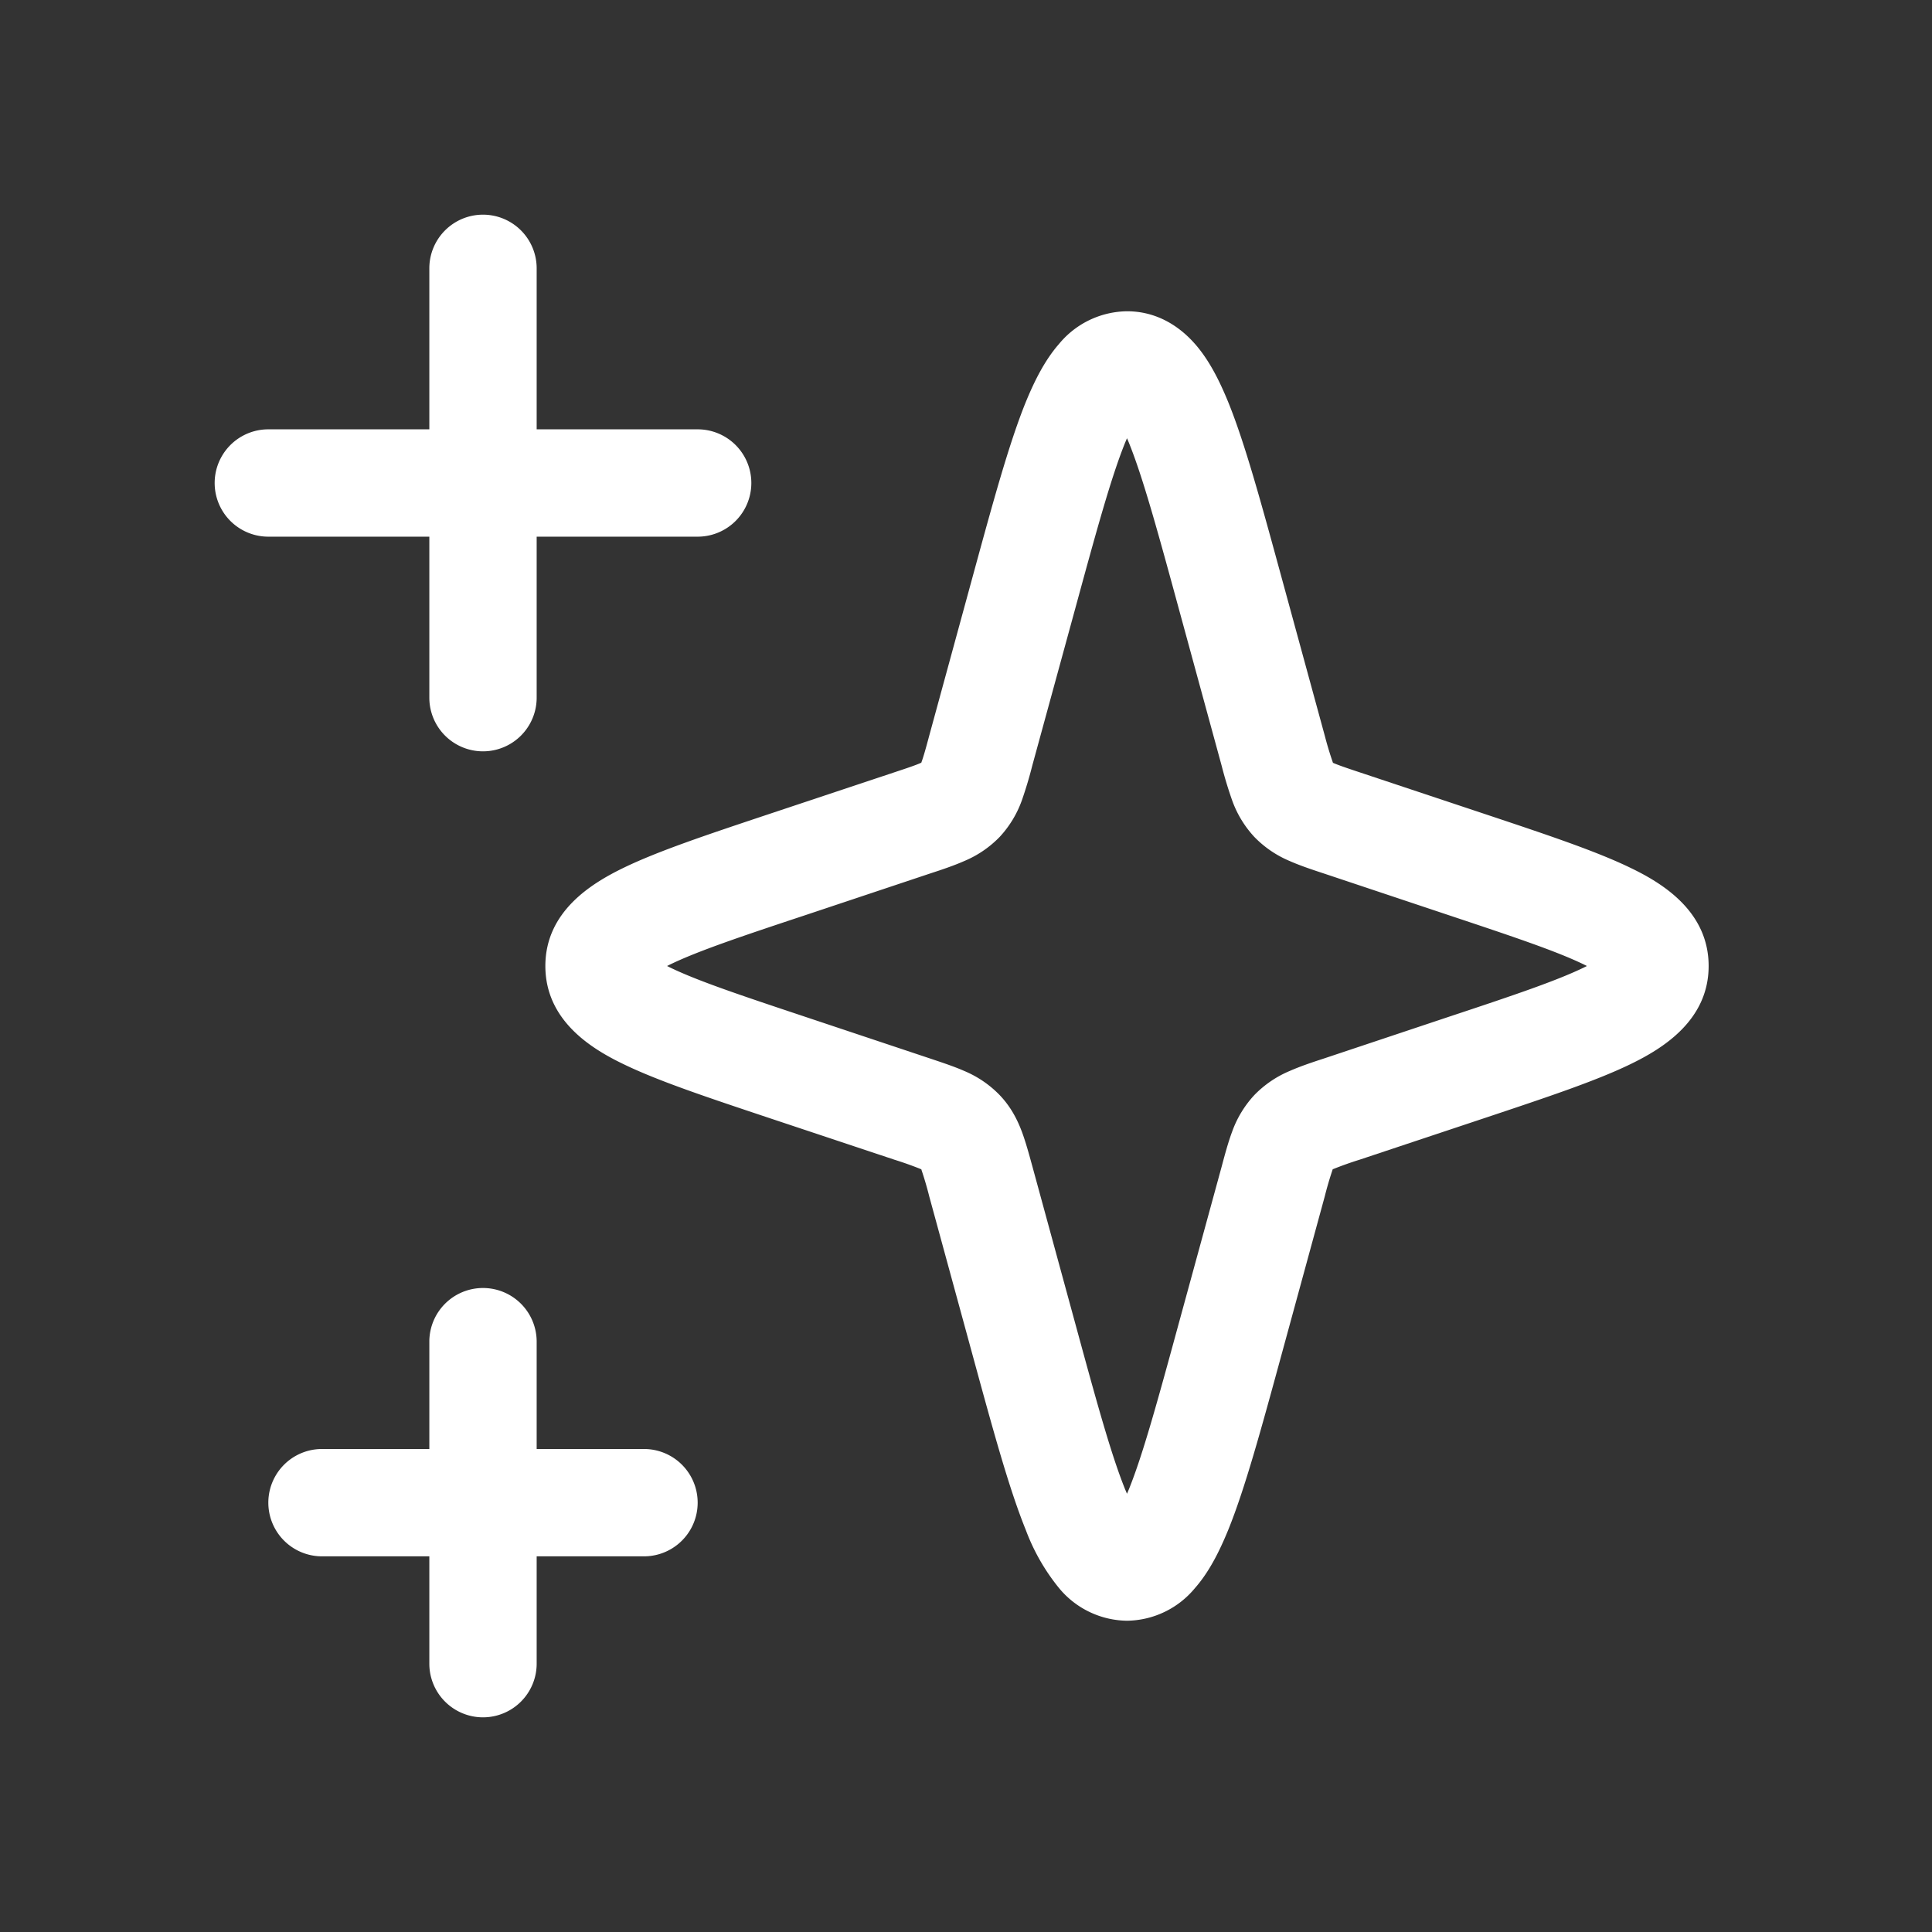 <svg width="18" height="18" fill="none" xmlns="http://www.w3.org/2000/svg"><rect width="100%" height="100%" fill="#333333" stroke="none"/><path fill-rule="evenodd" clip-rule="evenodd" d="M4.5 2a.5.5 0 0 1 .5.5V4h1.5a.5.5 0 0 1 0 1H5v1.5a.5.5 0 0 1-1 0V5H2.5a.5.5 0 0 1 0-1H4V2.5a.5.5 0 0 1 .5-.5zm5.983 2.123c-.13.321-.267.82-.465 1.546l-.4 1.462a3.82 3.82 0 0 1-.097.324.99.99 0 0 1-.207.342.99.99 0 0 1-.33.225c-.095.042-.207.08-.318.116l-1.162.388c-.603.2-1.006.336-1.263.461A1.98 1.98 0 0 0 6.215 9l.026.013c.257.125.66.26 1.263.461l1.162.388c.11.037.223.074.318.116a.99.99 0 0 1 .33.225c.105.11.165.23.207.342.036.097.067.211.098.324l.399 1.462c.198.727.335 1.225.465 1.546l.017.04.017-.04c.13-.321.267-.82.465-1.546l.4-1.462c.03-.113.061-.227.097-.324a.99.99 0 0 1 .207-.342.99.99 0 0 1 .33-.225c.095-.042.207-.08.318-.116l1.162-.388c.603-.2 1.006-.336 1.263-.461A1.97 1.97 0 0 0 14.785 9a1.851 1.851 0 0 0-.026-.013c-.257-.125-.66-.26-1.263-.461l-1.162-.388c-.11-.036-.223-.074-.318-.116a.99.99 0 0 1-.33-.225.99.99 0 0 1-.207-.342 3.854 3.854 0 0 1-.098-.324l-.399-1.462c-.198-.727-.335-1.225-.465-1.546a2.695 2.695 0 0 0-.017-.04 2.695 2.695 0 0 0-.017.04zm-.616-.919A.834.834 0 0 1 10.5 2.9c.278 0 .489.14.633.304.134.152.23.347.31.542.156.384.308.942.494 1.623l.405 1.483a3.273 3.273 0 0 0 .077.255c.046.02.114.044.247.088l1.183.394c.557.186 1.023.341 1.347.499.29.14.723.402.723.912s-.434.771-.723.912c-.324.158-.79.313-1.347.499l-1.183.394a3.26 3.26 0 0 0-.247.088l-.003.001v.002a3.262 3.262 0 0 0-.074.252l-.405 1.483c-.186.681-.338 1.239-.494 1.623-.08.195-.176.39-.31.542a.834.834 0 0 1-.633.304.834.834 0 0 1-.633-.304 1.92 1.92 0 0 1-.31-.542c-.156-.384-.308-.942-.494-1.623l-.405-1.483a3.274 3.274 0 0 0-.074-.252v-.002l-.003-.001a3.254 3.254 0 0 0-.247-.088l-1.183-.394c-.557-.186-1.023-.341-1.347-.499-.29-.14-.723-.402-.723-.912s.434-.771.723-.912c.324-.158.79-.313 1.347-.499l1.183-.394c.133-.044.2-.067.247-.088l.003-.001v-.002c.018-.048.038-.117.074-.252l.405-1.483c.186-.681.338-1.239.494-1.623.08-.195.177-.39.31-.542zM4.5 12a.5.5 0 0 1 .5.5v1h1a.5.5 0 0 1 0 1H5v1a.5.5 0 0 1-1 0v-1H3a.5.5 0 0 1 0-1h1v-1a.5.5 0 0 1 .5-.5z" fill="#fff"/></svg>
